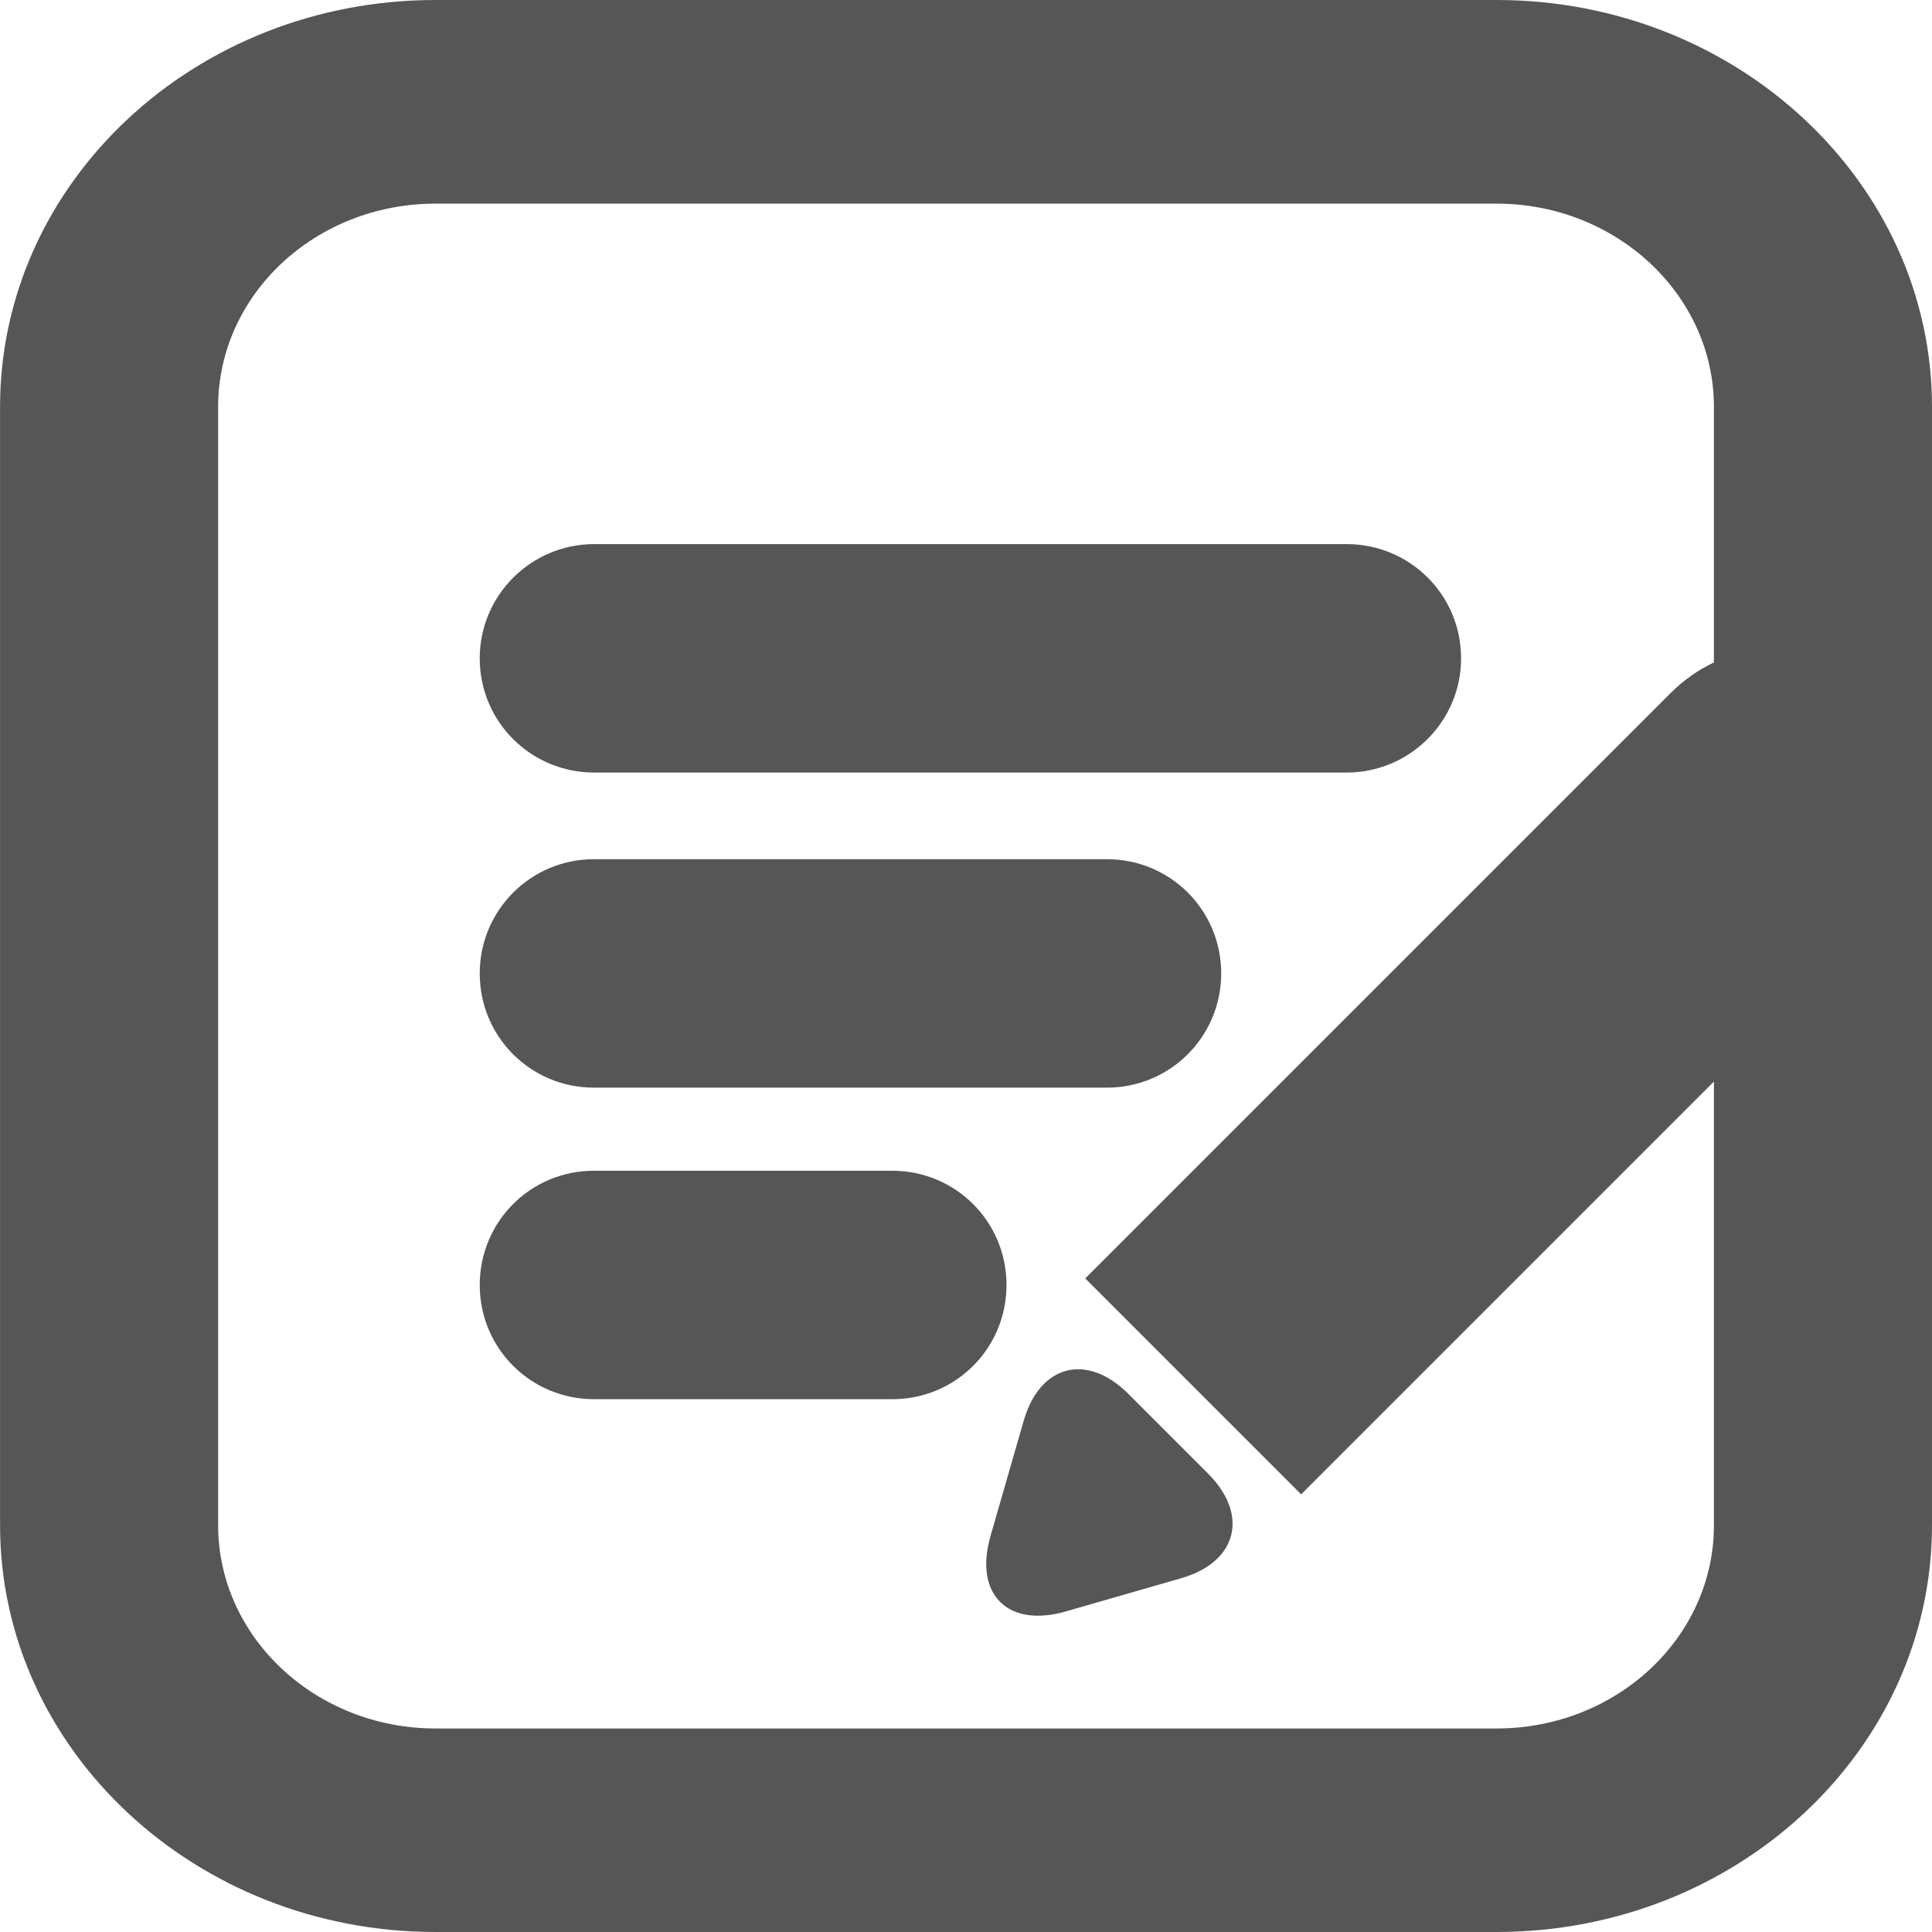 <?xml version="1.0" encoding="utf-8"?>
<!-- Generated by IcoMoon.io -->
<!DOCTYPE svg PUBLIC "-//W3C//DTD SVG 1.1//EN" "http://www.w3.org/Graphics/SVG/1.1/DTD/svg11.dtd">
<svg version="1.1" xmlns="http://www.w3.org/2000/svg" xmlns:xlink="http://www.w3.org/1999/xlink" width="32" height="32" viewBox="0 0 32 32">
<path fill="#565656" d="M32 13.255v12.007c0 3.721-3.229 6.738-7.212 6.738h-17.575c-3.981 0-7.212-3.023-7.212-6.738v-18.524c0-3.721 3.229-6.738 7.212-6.738h17.575c3.981 0 7.212 3.023 7.212 6.738v6.517c0 0 0 0 0 0zM28.388 10.972v-4.233c0-1.854-1.616-3.366-3.6-3.366h-17.575c-1.988 0-3.6 1.507-3.6 3.366v18.524c0 1.854 1.616 3.366 3.6 3.366h17.575c1.988 0 3.6-1.507 3.6-3.366v-7.349l-6.837 6.837-3.576-3.576 9.697-9.697c0.214-0.214 0.457-0.383 0.715-0.505zM7.946 10.904c0-1.045 0.851-1.892 1.896-1.892h12.462c1.047 0 1.896 0.84 1.896 1.892 0 1.045-0.851 1.892-1.896 1.892h-12.462c-1.047 0-1.896-0.84-1.896-1.892zM7.946 16.123c0-1.045 0.844-1.892 1.892-1.892h8.497c1.045 0 1.892 0.84 1.892 1.892 0 1.045-0.844 1.892-1.892 1.892h-8.497c-1.045 0-1.892-0.84-1.892-1.892zM7.946 21.283c0-1.045 0.837-1.892 1.893-1.892h4.939c1.046 0 1.893 0.84 1.893 1.892 0 1.045-0.837 1.892-1.893 1.892h-4.939c-1.046 0-1.893-0.84-1.893-1.892zM16.955 23.534c0.269-0.936 1.050-1.132 1.736-0.445l1.316 1.316c0.69 0.69 0.482 1.47-0.445 1.736l-1.907 0.549c-0.968 0.279-1.526-0.286-1.249-1.249l0.549-1.907z"></path>
</svg>
